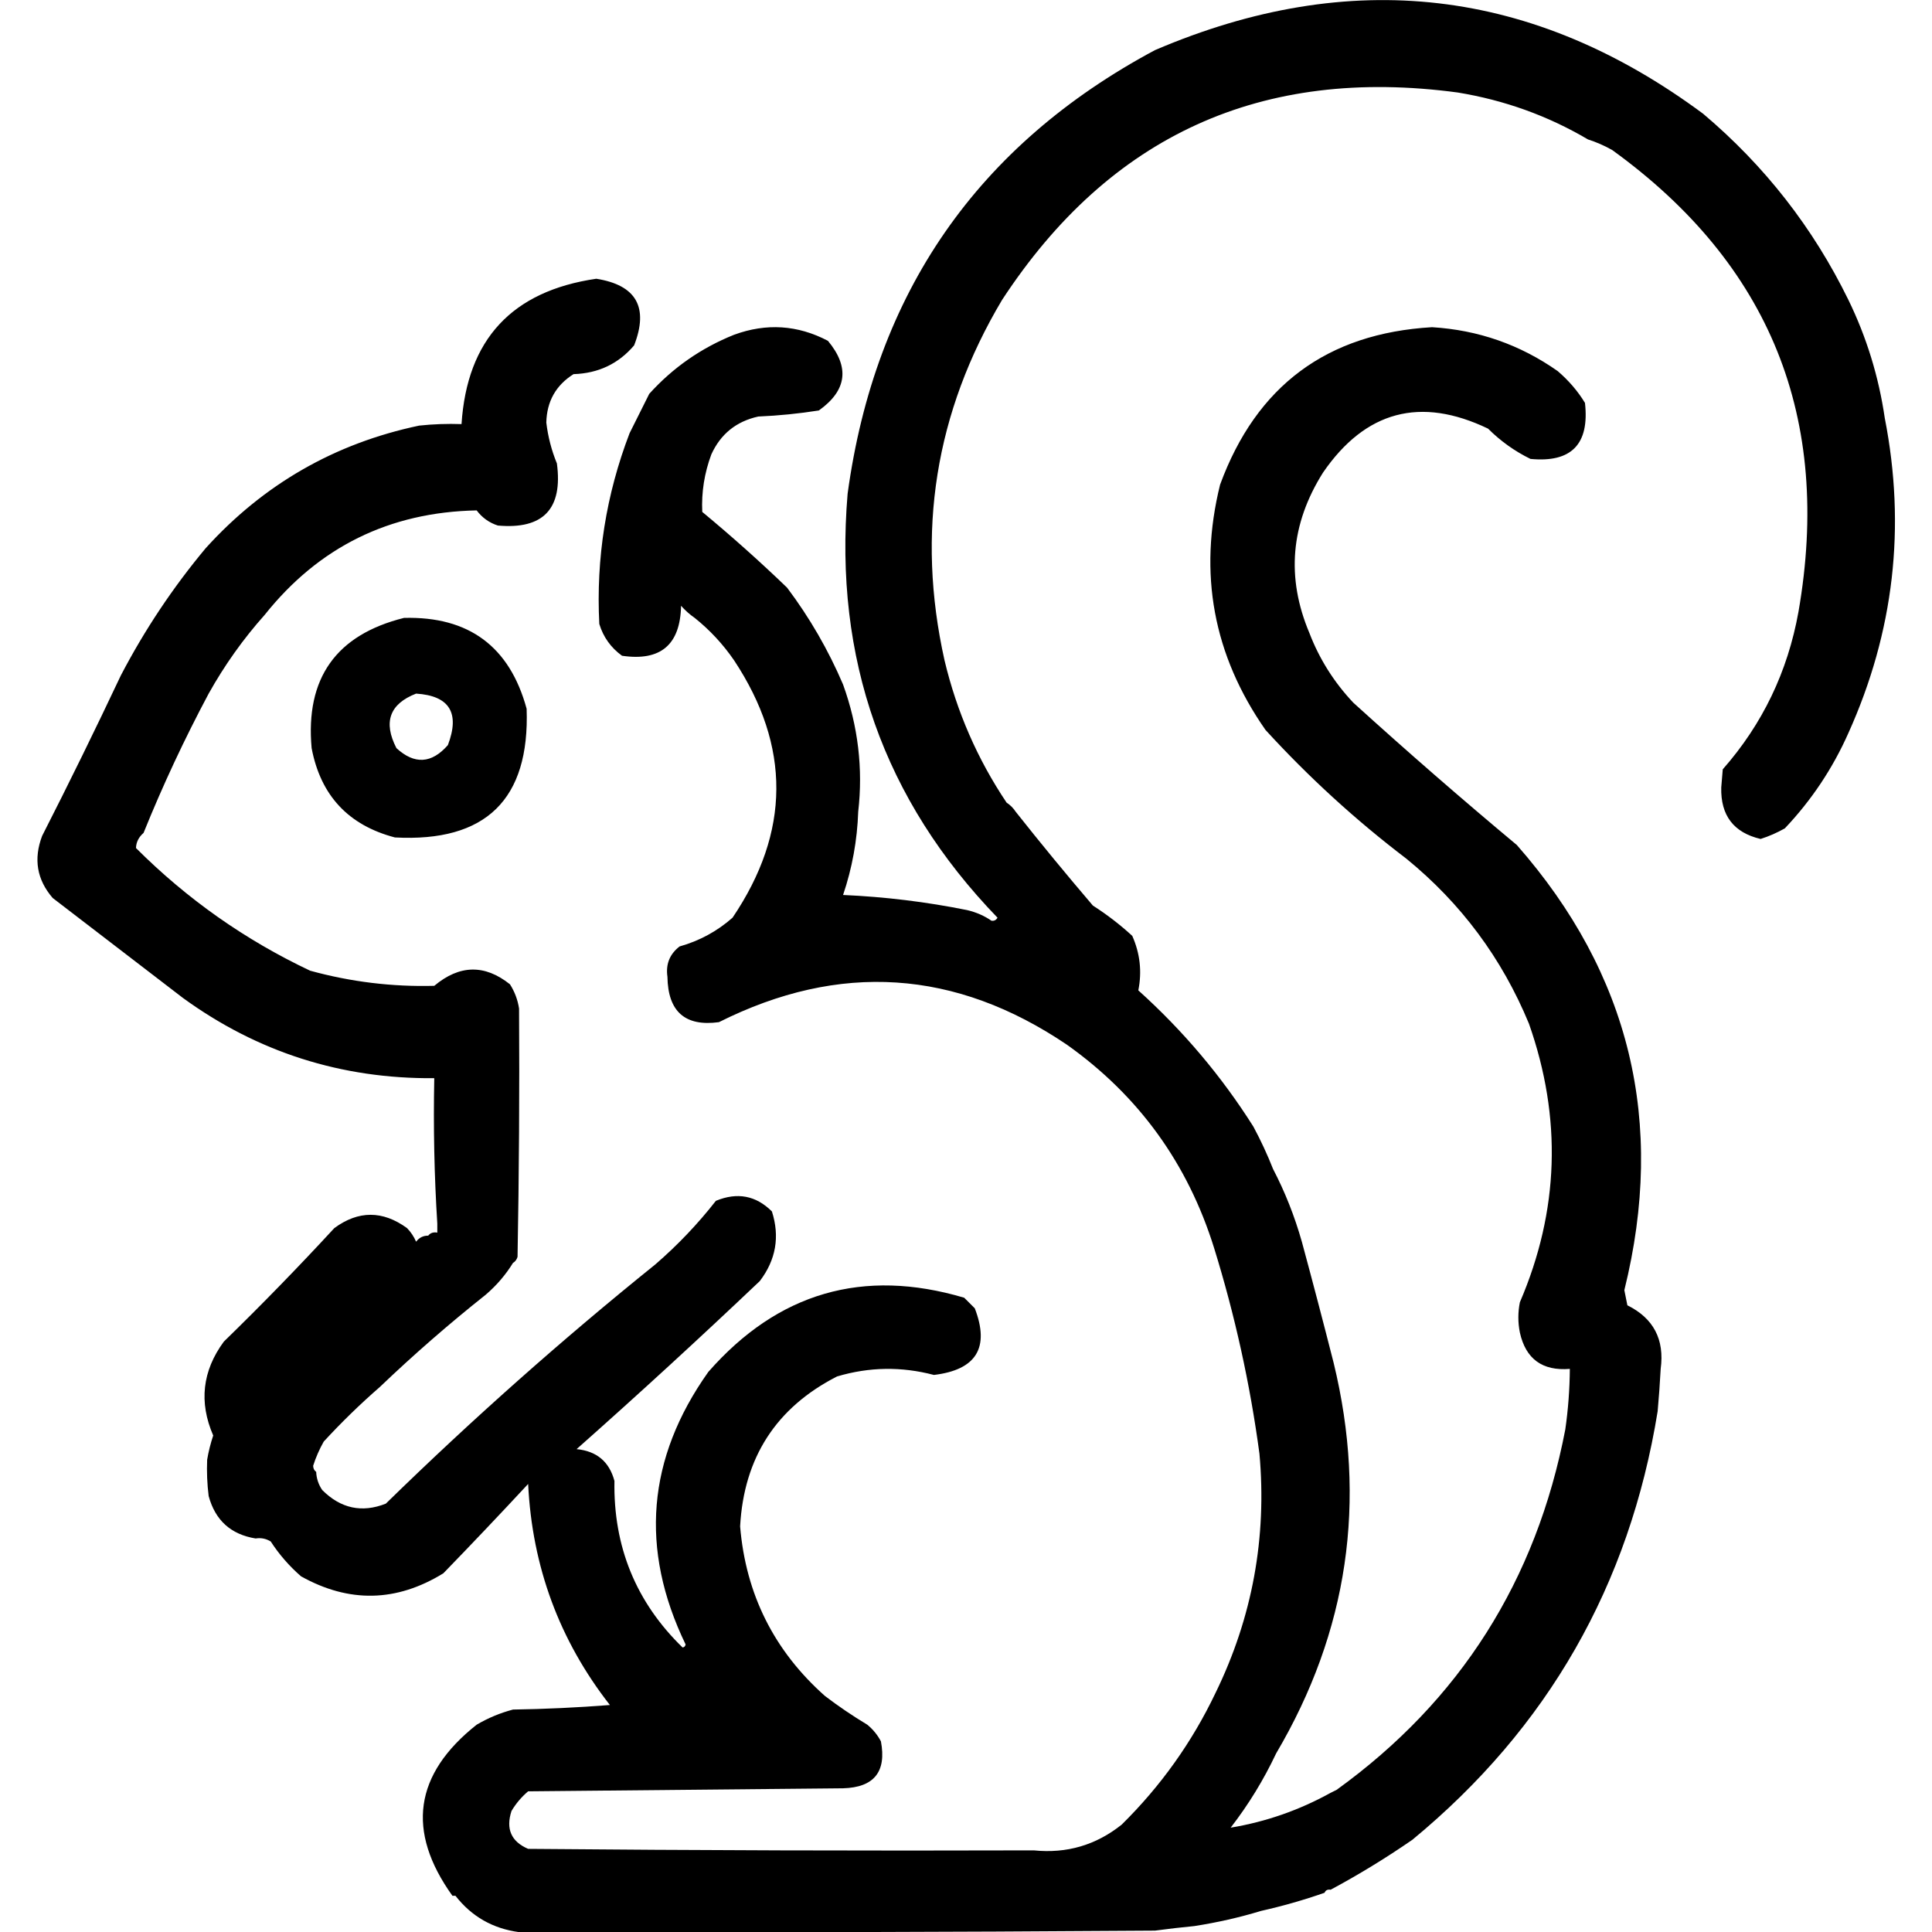 <?xml version="1.0" encoding="UTF-8" standalone="no"?>
<!DOCTYPE svg PUBLIC "-//W3C//DTD SVG 1.1//EN" "http://www.w3.org/Graphics/SVG/1.1/DTD/svg11.dtd">
<svg width="100%" height="100%" viewBox="0 0 1024 1024" version="1.1" xmlns="http://www.w3.org/2000/svg" xmlns:xlink="http://www.w3.org/1999/xlink" xml:space="preserve" xmlns:serif="http://www.serif.com/" style="fill-rule:evenodd;clip-rule:evenodd;stroke-linejoin:round;stroke-miterlimit:2;">
    <g transform="matrix(1.605,0,0,1.605,-350.037,-329.747)">
        <path d="M362.5,609.5C361.504,593.675 361.17,577.675 361.5,561.5C330.823,561.754 303.156,552.921 278.5,535C264.167,524 249.833,513 235.5,502C230.278,495.964 229.111,489.131 232,481.5C240.939,463.956 249.605,446.29 258,428.5C265.845,413.468 275.178,399.468 286,386.5C305.128,365.369 328.628,351.869 356.5,346C361.155,345.501 365.821,345.334 370.5,345.5C372.324,317.561 387.157,301.561 415,297.5C428.215,299.59 432.381,306.923 427.5,319.5C422.336,325.58 415.669,328.747 407.5,329C401.66,332.675 398.66,338.008 398.5,345C399.048,349.648 400.215,354.148 402,358.5C403.995,373.504 397.495,380.337 382.5,379C379.638,378.07 377.305,376.403 375.5,374C346.703,374.566 323.369,386.066 305.5,408.5C298.42,416.43 292.253,425.097 287,434.5C278.983,449.529 271.816,464.862 265.5,480.5C263.891,481.898 263.058,483.565 263,485.5C279.835,502.332 299.001,515.832 320.5,526C333.927,529.699 347.594,531.366 361.5,531C369.83,524.012 378.163,523.845 386.5,530.5C388.06,532.954 389.06,535.62 389.5,538.5C389.667,565.835 389.5,593.169 389,620.5C388.722,621.416 388.222,622.082 387.5,622.5C385.107,626.402 382.107,629.902 378.5,633C366.37,642.63 354.703,652.796 343.5,663.5C336.993,669.166 330.826,675.166 325,681.5C323.556,684.055 322.389,686.721 321.5,689.5C321.543,690.416 321.876,691.083 322.5,691.5C322.604,693.703 323.27,695.703 324.5,697.5C330.622,703.617 337.622,705.117 345.5,702C373.952,674.21 403.619,647.877 434.5,623C441.869,616.632 448.536,609.632 454.5,602C461.568,599.081 467.735,600.247 473,605.5C475.665,613.832 474.332,621.499 469,628.5C449.159,647.34 428.993,665.84 408.5,684C415.132,684.636 419.298,688.136 421,694.5C420.615,716.204 428.115,734.537 443.5,749.5C444.043,749.44 444.376,749.107 444.5,748.5C429.274,716.996 431.774,686.996 452,658.5C474.994,632.278 503.161,624.111 536.5,634L540,637.5C544.997,650.491 540.497,657.824 526.5,659.5C515.779,656.67 505.113,656.837 494.5,660C474.416,670.279 463.749,686.779 462.5,709.5C464.373,731.912 473.706,750.578 490.5,765.5C494.965,768.904 499.631,772.071 504.5,775C506.378,776.543 507.878,778.376 509,780.5C510.894,790.544 506.727,795.711 496.5,796C461.833,796.333 427.167,796.667 392.5,797C390.291,798.873 388.458,801.04 387,803.5C385.075,809.431 386.908,813.598 392.5,816C448.166,816.5 503.832,816.667 559.5,816.5C570.352,817.604 580.018,814.771 588.5,808C601.414,795.266 611.747,780.766 619.5,764.5C631.656,739.572 636.489,713.239 634,685.5C630.897,662.42 625.897,639.753 619,617.5C610.313,589.662 594.146,567.329 570.5,550.5C533.646,525.551 495.312,523.051 455.5,543C444.336,544.514 438.67,539.514 438.5,528C437.9,523.869 439.234,520.536 442.5,518C449.094,516.143 454.927,512.977 460,508.5C479.118,480.224 479.285,451.89 460.5,423.5C456.845,418.179 452.512,413.513 447.5,409.5C445.871,408.375 444.371,407.041 443,405.5C442.739,418.38 436.239,423.88 423.5,422C419.806,419.313 417.306,415.813 416,411.5C414.894,389.801 418.228,368.801 426,348.5C428.178,344.145 430.344,339.811 432.5,335.5C440.318,326.853 449.651,320.353 460.5,316C471.173,312.085 481.506,312.751 491.5,318C498.766,326.738 497.766,334.405 488.5,341C481.875,342.045 475.208,342.711 468.5,343C461.231,344.606 456.065,348.773 453,355.5C450.7,361.661 449.7,367.995 450,374.5C459.682,382.52 469.016,390.853 478,399.5C485.453,409.404 491.62,420.071 496.5,431.5C501.465,445.25 503.132,459.25 501.5,473.5C501.176,482.939 499.509,492.106 496.5,501C510.299,501.6 523.966,503.267 537.5,506C540.476,506.705 543.142,507.871 545.5,509.5C546.376,509.631 547.043,509.298 547.5,508.5C509.92,469.61 493.42,422.943 498,368.5C507.029,302.215 540.862,253.381 599.5,222C664.021,194.383 724.354,201.383 780.5,243C800.854,260.177 816.854,280.677 828.5,304.5C834.506,316.851 838.506,329.851 840.5,343.5C847.543,379.449 843.543,414.115 828.5,447.5C823.317,459.188 816.317,469.688 807.5,479C804.924,480.456 802.258,481.623 799.5,482.5C790.611,480.414 786.278,474.747 786.5,465.5C786.667,463.5 786.833,461.5 787,459.5C800.104,444.62 808.438,427.287 812,407.5C823.139,343.524 802.639,292.69 750.5,255C747.929,253.546 745.262,252.38 742.5,251.5C729.269,243.697 714.935,238.53 699.5,236C634.769,227.289 584.602,250.122 549,304.5C526.92,341.578 520.587,381.245 530,423.5C534.043,440.488 540.876,456.155 550.5,470.5C551.728,471.306 552.728,472.306 553.5,473.5C561.758,483.935 570.258,494.268 579,504.5C583.618,507.45 587.952,510.784 592,514.5C594.571,520.306 595.238,526.306 594,532.5C608.805,545.831 621.472,560.831 632,577.5C634.452,582.068 636.618,586.735 638.5,591.5C642.443,599.075 645.61,607.075 648,615.5C651.607,628.818 655.107,642.151 658.5,655.5C669.602,701.207 663.269,744.207 639.5,784.5C635.401,793.195 630.401,801.362 624.5,809C636.126,807.068 647.126,803.235 657.5,797.5C658.167,797.167 658.833,796.833 659.5,796.5C700.248,767.067 725.414,727.4 735,677.5C735.952,670.864 736.452,664.197 736.5,657.5C727.445,658.235 721.945,654.235 720,645.5C719.333,642.167 719.333,638.833 720,635.5C732.97,605.33 733.97,574.663 723,543.5C714.09,521.923 700.59,503.756 682.5,489C665.75,476.252 650.25,462.085 636,446.5C618.757,421.812 613.757,394.812 621,365.5C632.994,332.842 656.327,315.509 691,313.5C706.244,314.432 720.078,319.265 732.5,328C736.141,331.126 739.141,334.626 741.5,338.5C743.029,352.136 737.029,358.303 723.5,357C718.277,354.443 713.61,351.109 709.5,347C687.171,336.29 669.005,341.124 655,361.5C644.275,378.528 642.775,396.195 650.5,414.5C653.799,423.089 658.632,430.756 665,437.5C682.806,453.656 700.806,469.323 719,484.5C756.388,527.059 768.221,576.059 754.5,631.5C754.833,633.167 755.167,634.833 755.5,636.5C764.139,640.774 767.806,647.774 766.5,657.5C766.249,662.18 765.916,666.846 765.5,671.5C756.186,728.98 729.186,776.147 684.5,813C675.77,819.028 666.77,824.528 657.5,829.5C656.508,829.328 655.842,829.662 655.5,830.5C648.628,832.901 641.628,834.901 634.5,836.5C627.404,838.656 620.07,840.323 612.5,841.5C608.165,841.917 603.832,842.417 599.5,843C529.501,843.5 459.501,843.667 389.5,843.5C380.824,842.331 373.824,838.331 368.5,831.5L367.5,831.5C352.199,810.162 354.866,791.329 375.5,775C379.281,772.775 383.281,771.109 387.5,770C398.182,769.832 408.849,769.332 419.5,768.5C402.825,747.157 393.825,722.823 392.5,695.5C383.282,705.429 373.949,715.262 364.5,725C349.029,734.529 333.363,734.863 317.5,726C313.607,722.61 310.273,718.777 307.5,714.5C305.955,713.548 304.288,713.215 302.5,713.5C294.339,712.173 289.172,707.507 287,699.5C286.501,695.514 286.334,691.514 286.5,687.5C286.955,684.797 287.622,682.13 288.5,679.5C283.733,668.5 284.9,658.167 292,648.5C304.502,636.331 316.669,623.831 328.5,611C336.452,605.156 344.452,605.156 352.5,611C353.772,612.307 354.772,613.807 355.5,615.5C356.524,614.147 357.857,613.48 359.5,613.5C360.209,612.596 361.209,612.263 362.5,612.5L362.5,609.5ZM351.5,409.5C372.894,408.939 386.394,418.939 392,439.5C393.053,469.446 378.553,483.613 348.5,482C333.13,477.963 323.964,468.13 321,452.5C318.911,429.429 329.077,415.096 351.5,409.5ZM355.5,434.5C346.75,437.906 344.583,443.906 349,452.5C354.958,457.98 360.624,457.647 366,451.5C370.033,440.87 366.533,435.203 355.5,434.5Z"/>
    </g>
</svg>
